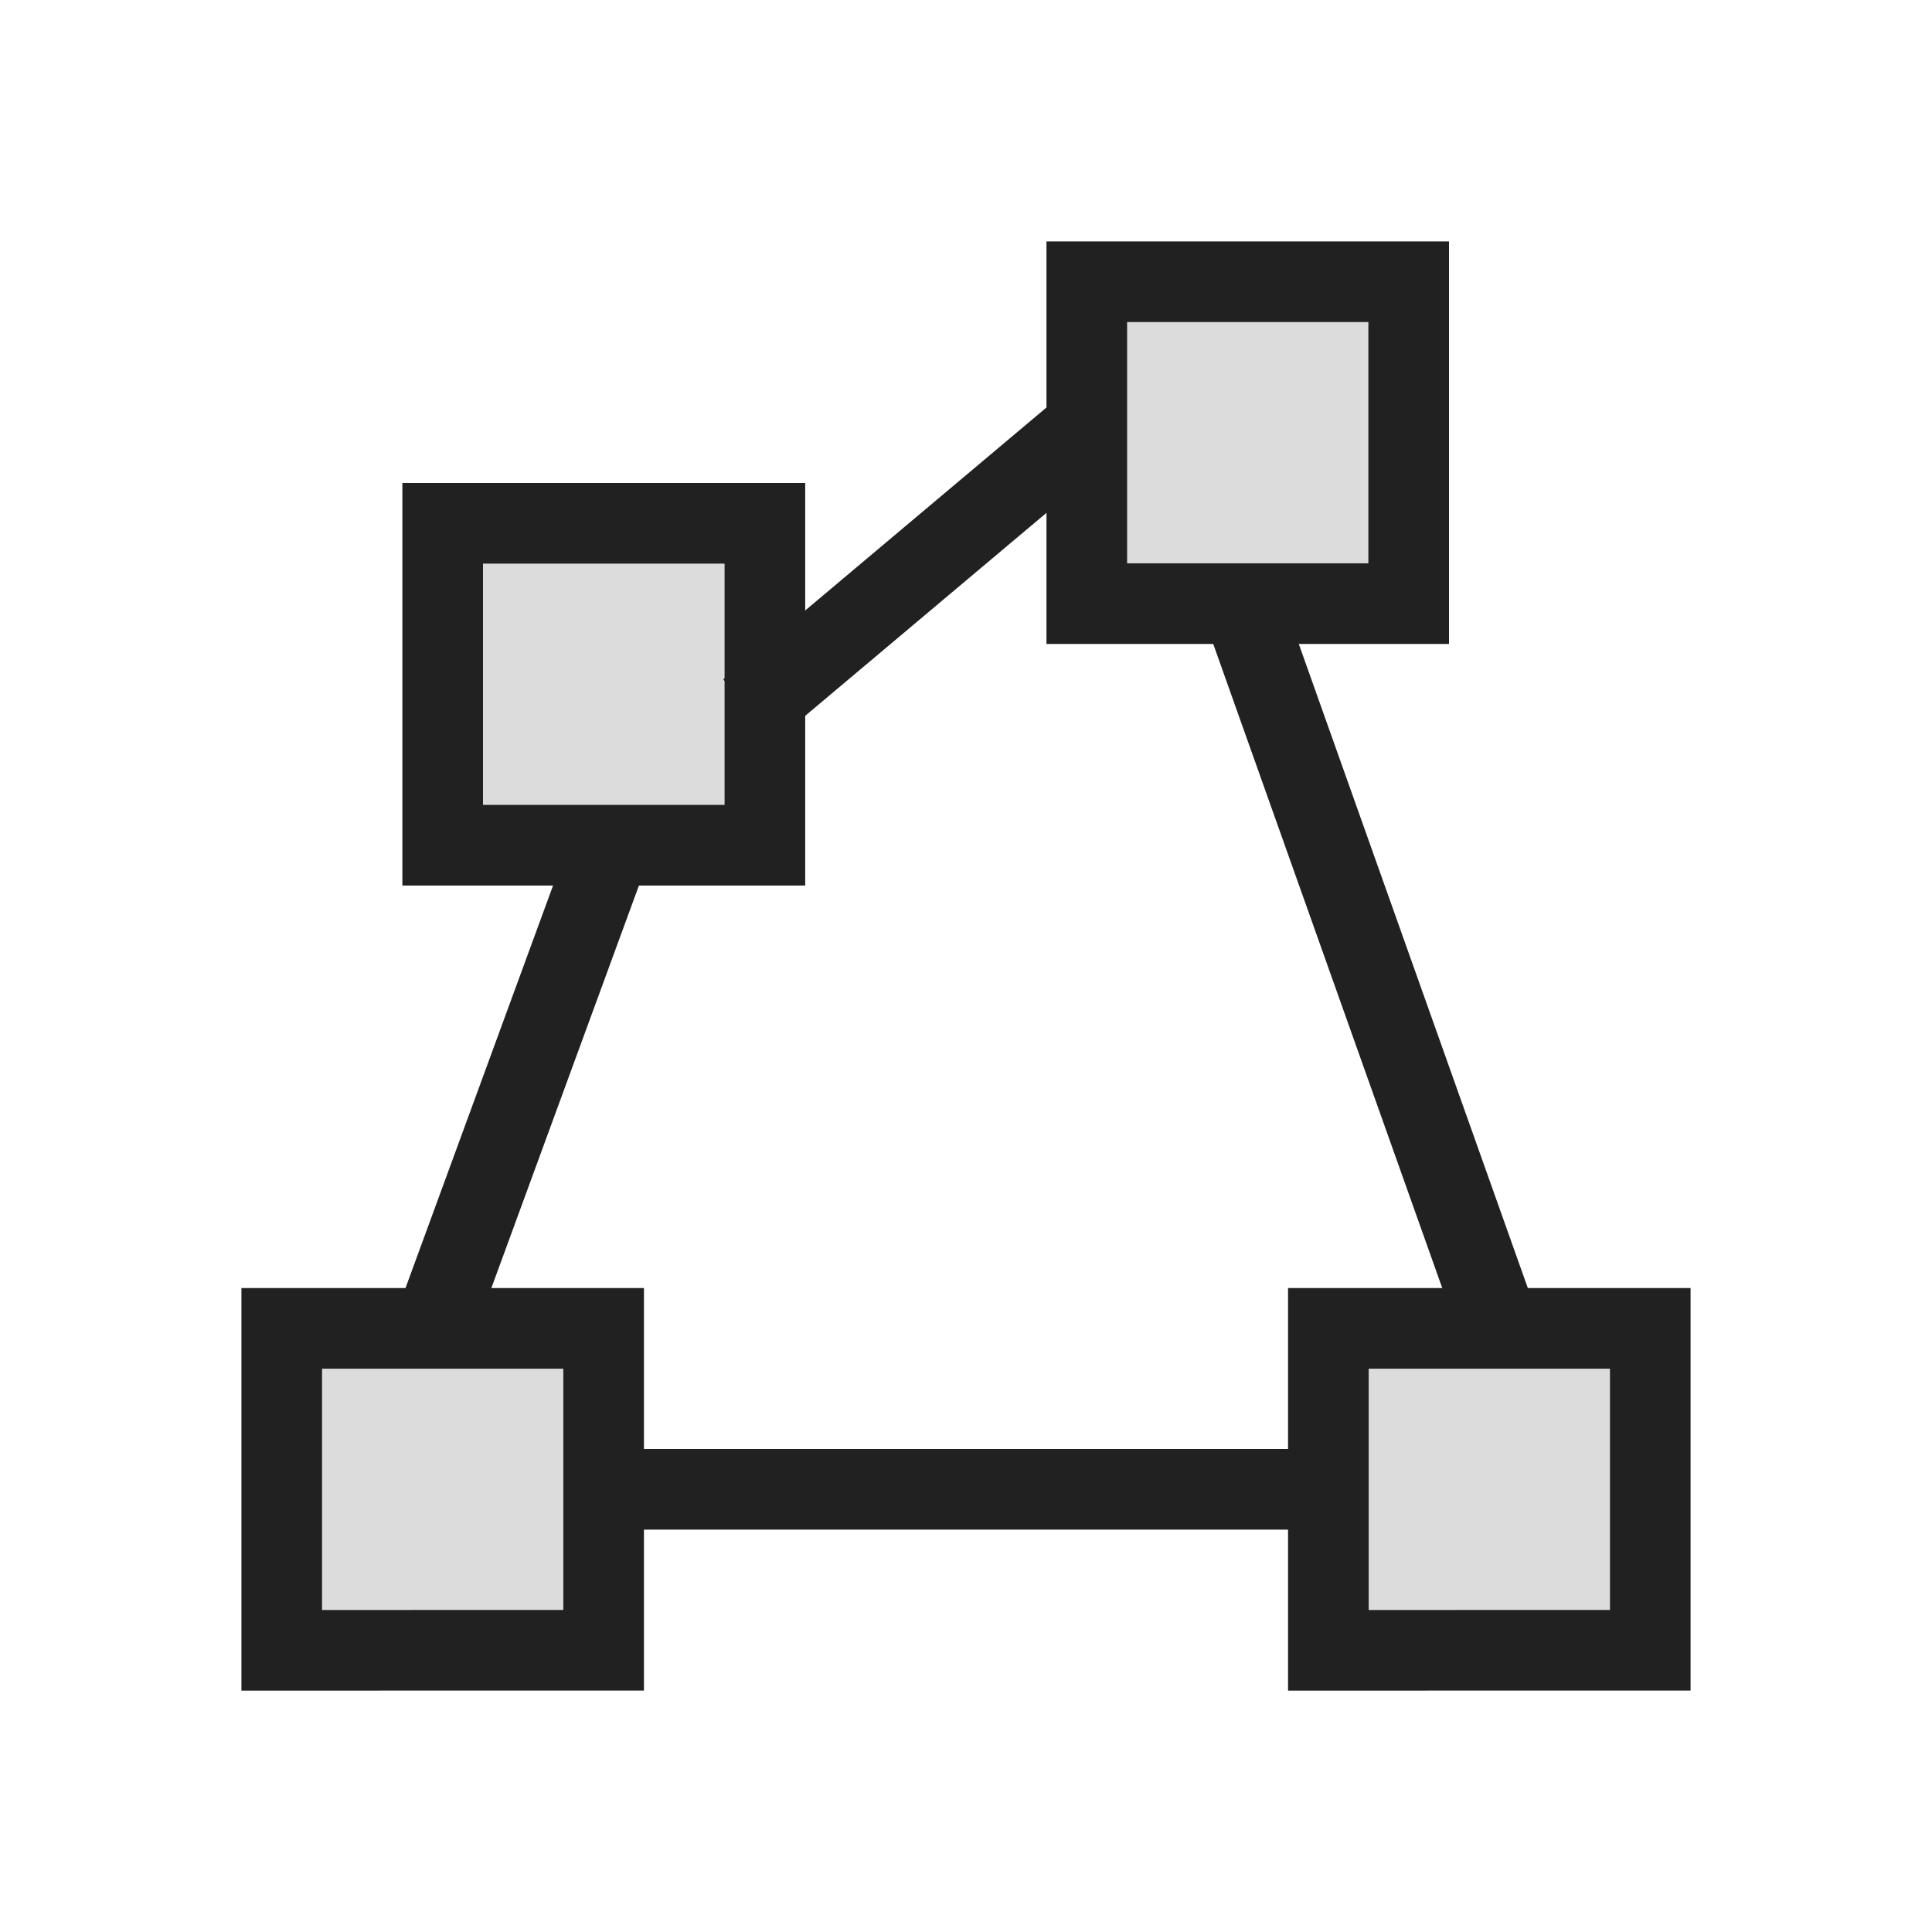 <?xml version="1.0" encoding="UTF-8" standalone="no"?>
<!-- Created with Inkscape (http://www.inkscape.org/) -->

<svg
   width="24"
   height="24"
   viewBox="0 0 6.35 6.35"
   version="1.1"
   id="svg5"
   inkscape:version="1.2.1 (9c6d41e410, 2022-07-14)"
   sodipodi:docname="ico_path.svg"
   xmlns:inkscape="http://www.inkscape.org/namespaces/inkscape"
   xmlns:sodipodi="http://sodipodi.sourceforge.net/DTD/sodipodi-0.dtd"
   xmlns="http://www.w3.org/2000/svg"
   xmlns:svg="http://www.w3.org/2000/svg">
  <sodipodi:namedview
     id="namedview7"
     pagecolor="#505050"
     bordercolor="#eeeeee"
     borderopacity="1"
     inkscape:showpageshadow="0"
     inkscape:pageopacity="0"
     inkscape:pagecheckerboard="0"
     inkscape:deskcolor="#505050"
     inkscape:document-units="mm"
     showgrid="false"
     inkscape:zoom="5.6568543"
     inkscape:cx="-29.96365"
     inkscape:cy="-0.88388348"
     inkscape:window-width="1920"
     inkscape:window-height="1009"
     inkscape:window-x="-8"
     inkscape:window-y="-8"
     inkscape:window-maximized="1"
     inkscape:current-layer="layer1"
     showguides="false" />
  <defs
     id="defs2" />
  <g
     inkscape:label="Layer 1"
     inkscape:groupmode="layer"
     id="layer1">
    <path
       id="rect8361-8"
       style="fill:#dcdcdc;stroke:#212121;stroke-width:0.265;stroke-linecap:square;stroke-miterlimit:2.9;paint-order:markers fill stroke"
       d="m 0.926,4.366 1.058,0 0,1.058 -1.058,1.323e-4 z"
       sodipodi:nodetypes="ccccc" />
    <path
       id="rect8361-8-5"
       style="fill:#dcdcdc;stroke:#212121;stroke-width:0.265;stroke-linecap:square;stroke-miterlimit:2.9;paint-order:markers fill stroke"
       d="M 1.455,1.72 H 2.514 V 2.778 H 1.455 Z"
       sodipodi:nodetypes="ccccc" />
    <path
       id="rect8361-8-5-8"
       style="fill:#dcdcdc;stroke:#212121;stroke-width:0.265;stroke-linecap:square;stroke-miterlimit:2.9;paint-order:markers fill stroke"
       d="M 3.572,0.926 H 4.63 V 1.984 H 3.572 Z"
       sodipodi:nodetypes="ccccc" />
    <path
       id="rect8361-8-6"
       style="fill:#dcdcdc;stroke:#212121;stroke-width:0.265;stroke-linecap:square;stroke-miterlimit:2.9;paint-order:markers fill stroke"
       d="m 4.366,4.366 h 1.058 l 0,1.058 -1.058,1.323e-4 z"
       sodipodi:nodetypes="ccccc" />
    <path
       style="fill:#dcdcdc;stroke:#212121;stroke-width:0.265;stroke-linecap:square;stroke-miterlimit:2.9;stroke-dasharray:none;paint-order:markers fill stroke"
       d="M 4.233,4.895 H 2.117 v 0"
       id="path8680-1-2" />
    <path
       style="fill:#dcdcdc;stroke:#212121;stroke-width:0.265;stroke-linecap:square;stroke-miterlimit:2.9;stroke-dasharray:none;paint-order:markers fill stroke"
       d="M 1.455,4.285 1.984,2.842"
       id="path8680-1-2-2-3-7-1"
       sodipodi:nodetypes="cc" />
    <path
       style="fill:#dcdcdc;stroke:#212121;stroke-width:0.265;stroke-linecap:square;stroke-miterlimit:2.9;stroke-dasharray:none;paint-order:markers fill stroke"
       d="M 4.895,4.273 4.101,2.04"
       id="path8680-1-2-2-3-7-1-9"
       sodipodi:nodetypes="cc" />
    <path
       style="fill:#dcdcdc;stroke:#212121;stroke-width:0.265;stroke-linecap:square;stroke-miterlimit:2.9;stroke-dasharray:none;paint-order:markers fill stroke"
       d="M 3.49,1.47 2.564,2.249"
       id="path8680-1-2-2-3-7-1-9-1"
       sodipodi:nodetypes="cc" />
  </g>
</svg>
